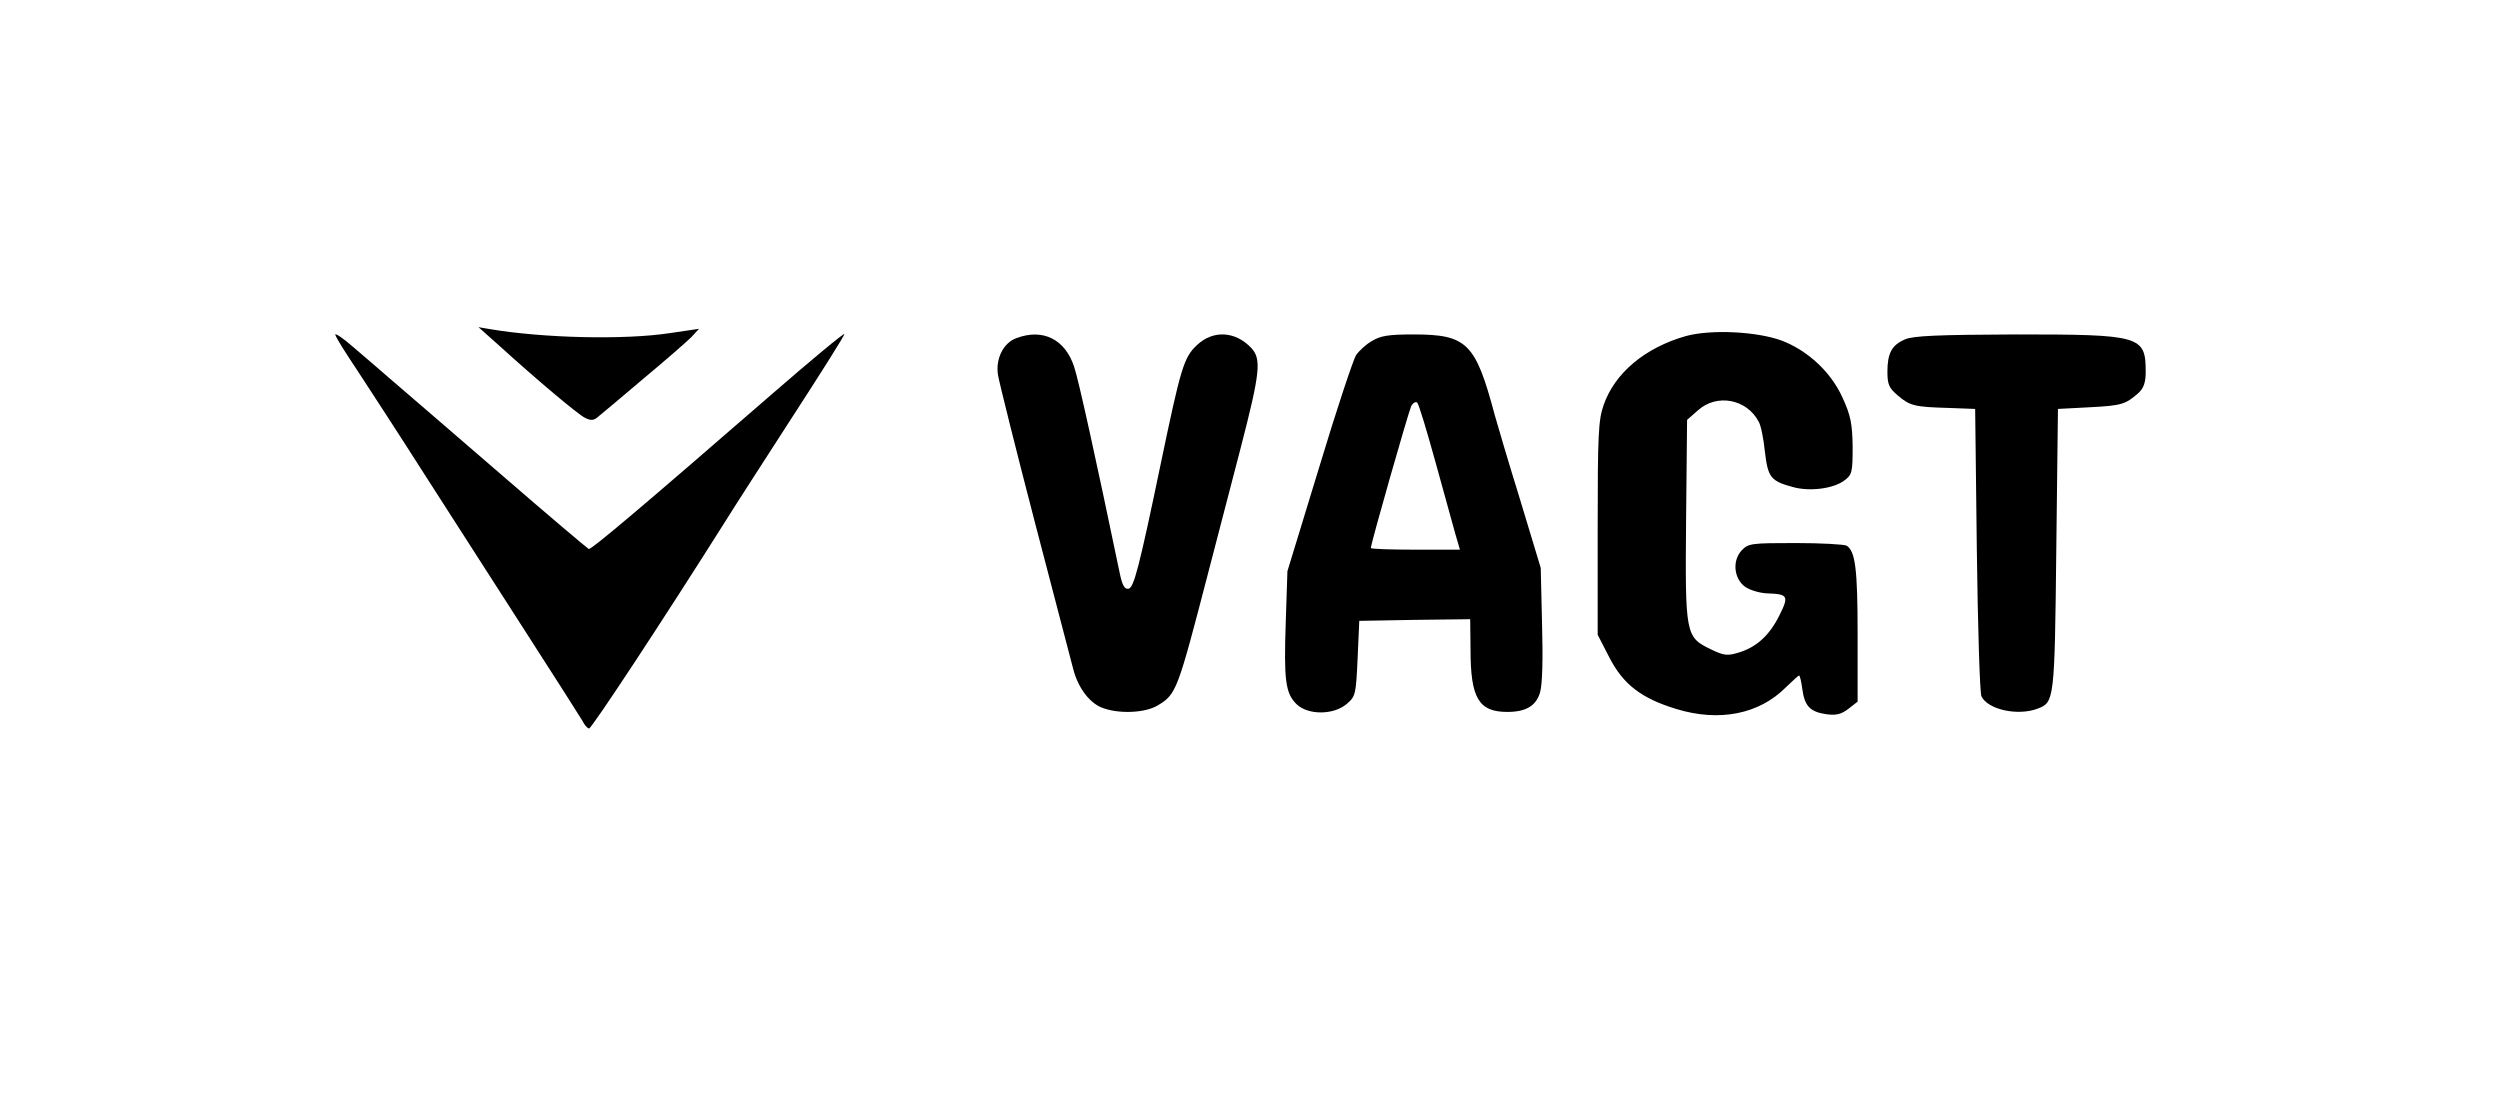 <?xml version="1.0" standalone="no"?>
<!DOCTYPE svg PUBLIC "-//W3C//DTD SVG 20010904//EN"
 "http://www.w3.org/TR/2001/REC-SVG-20010904/DTD/svg10.dtd">
<svg version="1.0" xmlns="http://www.w3.org/2000/svg"
 width="755pt" height="330pt" viewBox="0 0 755 330"
 preserveAspectRatio="xMidYMid meet">

<g transform="translate(0,330) scale(0.1,-0.1)"
fill="#000000" stroke="none">
<path d="M1500 2263 c121 -110 246 -215 267 -225 18 -9 27 -8 40 4 10 8 72 60
138 116 66 55 130 111 143 124 l23 25 -88 -13 c-138 -21 -383 -15 -543 12
l-35 6 55 -49z"/>
<path d="M1013 2288 c3 -10 33 -57 65 -105 32 -49 128 -196 212 -328 85 -132
222 -346 305 -475 83 -129 157 -245 164 -257 6 -13 16 -23 20 -23 8 0 227 333
408 620 29 47 123 192 208 324 85 131 155 242 155 247 0 5 -100 -78 -222 -184
-395 -343 -542 -467 -550 -465 -4 2 -125 104 -268 228 -144 124 -287 248 -319
275 -32 28 -87 75 -122 105 -34 30 -60 47 -56 38z"/>
<path d="M5091 2285 c-123 -35 -214 -111 -248 -208 -16 -46 -18 -89 -18 -373
l0 -321 35 -68 c42 -82 97 -124 202 -156 130 -40 251 -16 332 66 20 19 37 35
39 35 3 0 7 -19 10 -41 7 -52 24 -69 73 -76 30 -4 45 0 67 17 l27 21 0 204 c0
198 -7 250 -33 267 -7 4 -76 8 -154 8 -134 0 -143 -1 -163 -22 -29 -31 -24
-85 10 -110 14 -10 44 -19 67 -20 63 -2 66 -8 37 -66 -30 -61 -70 -97 -124
-113 -33 -10 -44 -9 -83 10 -77 37 -78 44 -75 392 l3 301 33 29 c57 51 147 34
183 -34 7 -11 15 -52 19 -91 9 -78 18 -89 85 -107 50 -14 122 -5 155 20 23 17
25 24 25 102 -1 70 -6 94 -30 147 -35 78 -104 142 -183 173 -75 28 -215 35
-291 14z"/>
<path d="M3070 2279 c-40 -14 -64 -63 -56 -112 4 -23 54 -224 112 -447 58
-223 110 -421 115 -440 14 -55 47 -100 84 -116 50 -21 133 -18 172 6 56 34 59
43 153 405 23 88 66 254 96 369 60 232 64 271 33 305 -48 51 -115 55 -164 9
-40 -37 -49 -69 -109 -356 -67 -322 -82 -377 -98 -380 -12 -2 -19 10 -27 50
-71 341 -124 582 -137 620 -27 83 -94 117 -174 87z"/>
<path d="M4143 2270 c-18 -10 -39 -30 -48 -43 -8 -13 -59 -165 -111 -338 l-96
-314 -5 -153 c-6 -176 -1 -215 32 -248 34 -34 112 -34 152 0 27 23 28 29 33
138 l5 113 168 3 167 2 1 -92 c0 -147 25 -188 111 -188 56 0 87 18 99 59 7 23
9 101 6 206 l-4 170 -62 205 c-35 113 -69 228 -77 257 -58 218 -84 243 -246
243 -75 0 -99 -4 -125 -20z m192 -365 c26 -93 53 -191 60 -217 l14 -48 -135 0
c-73 0 -134 2 -134 5 0 14 114 412 122 429 6 10 14 14 18 10 5 -5 29 -85 55
-179z"/>
<path d="M5753 2275 c-40 -17 -53 -42 -53 -98 0 -38 5 -49 31 -71 37 -32 52
-35 154 -38 l80 -3 5 -425 c3 -234 9 -433 14 -443 19 -40 110 -60 170 -37 50
19 51 25 56 480 l5 425 95 5 c98 5 109 9 148 43 16 15 22 32 22 64 0 109 -15
113 -392 113 -235 -1 -310 -4 -335 -15z"/>
</g>
</svg>
